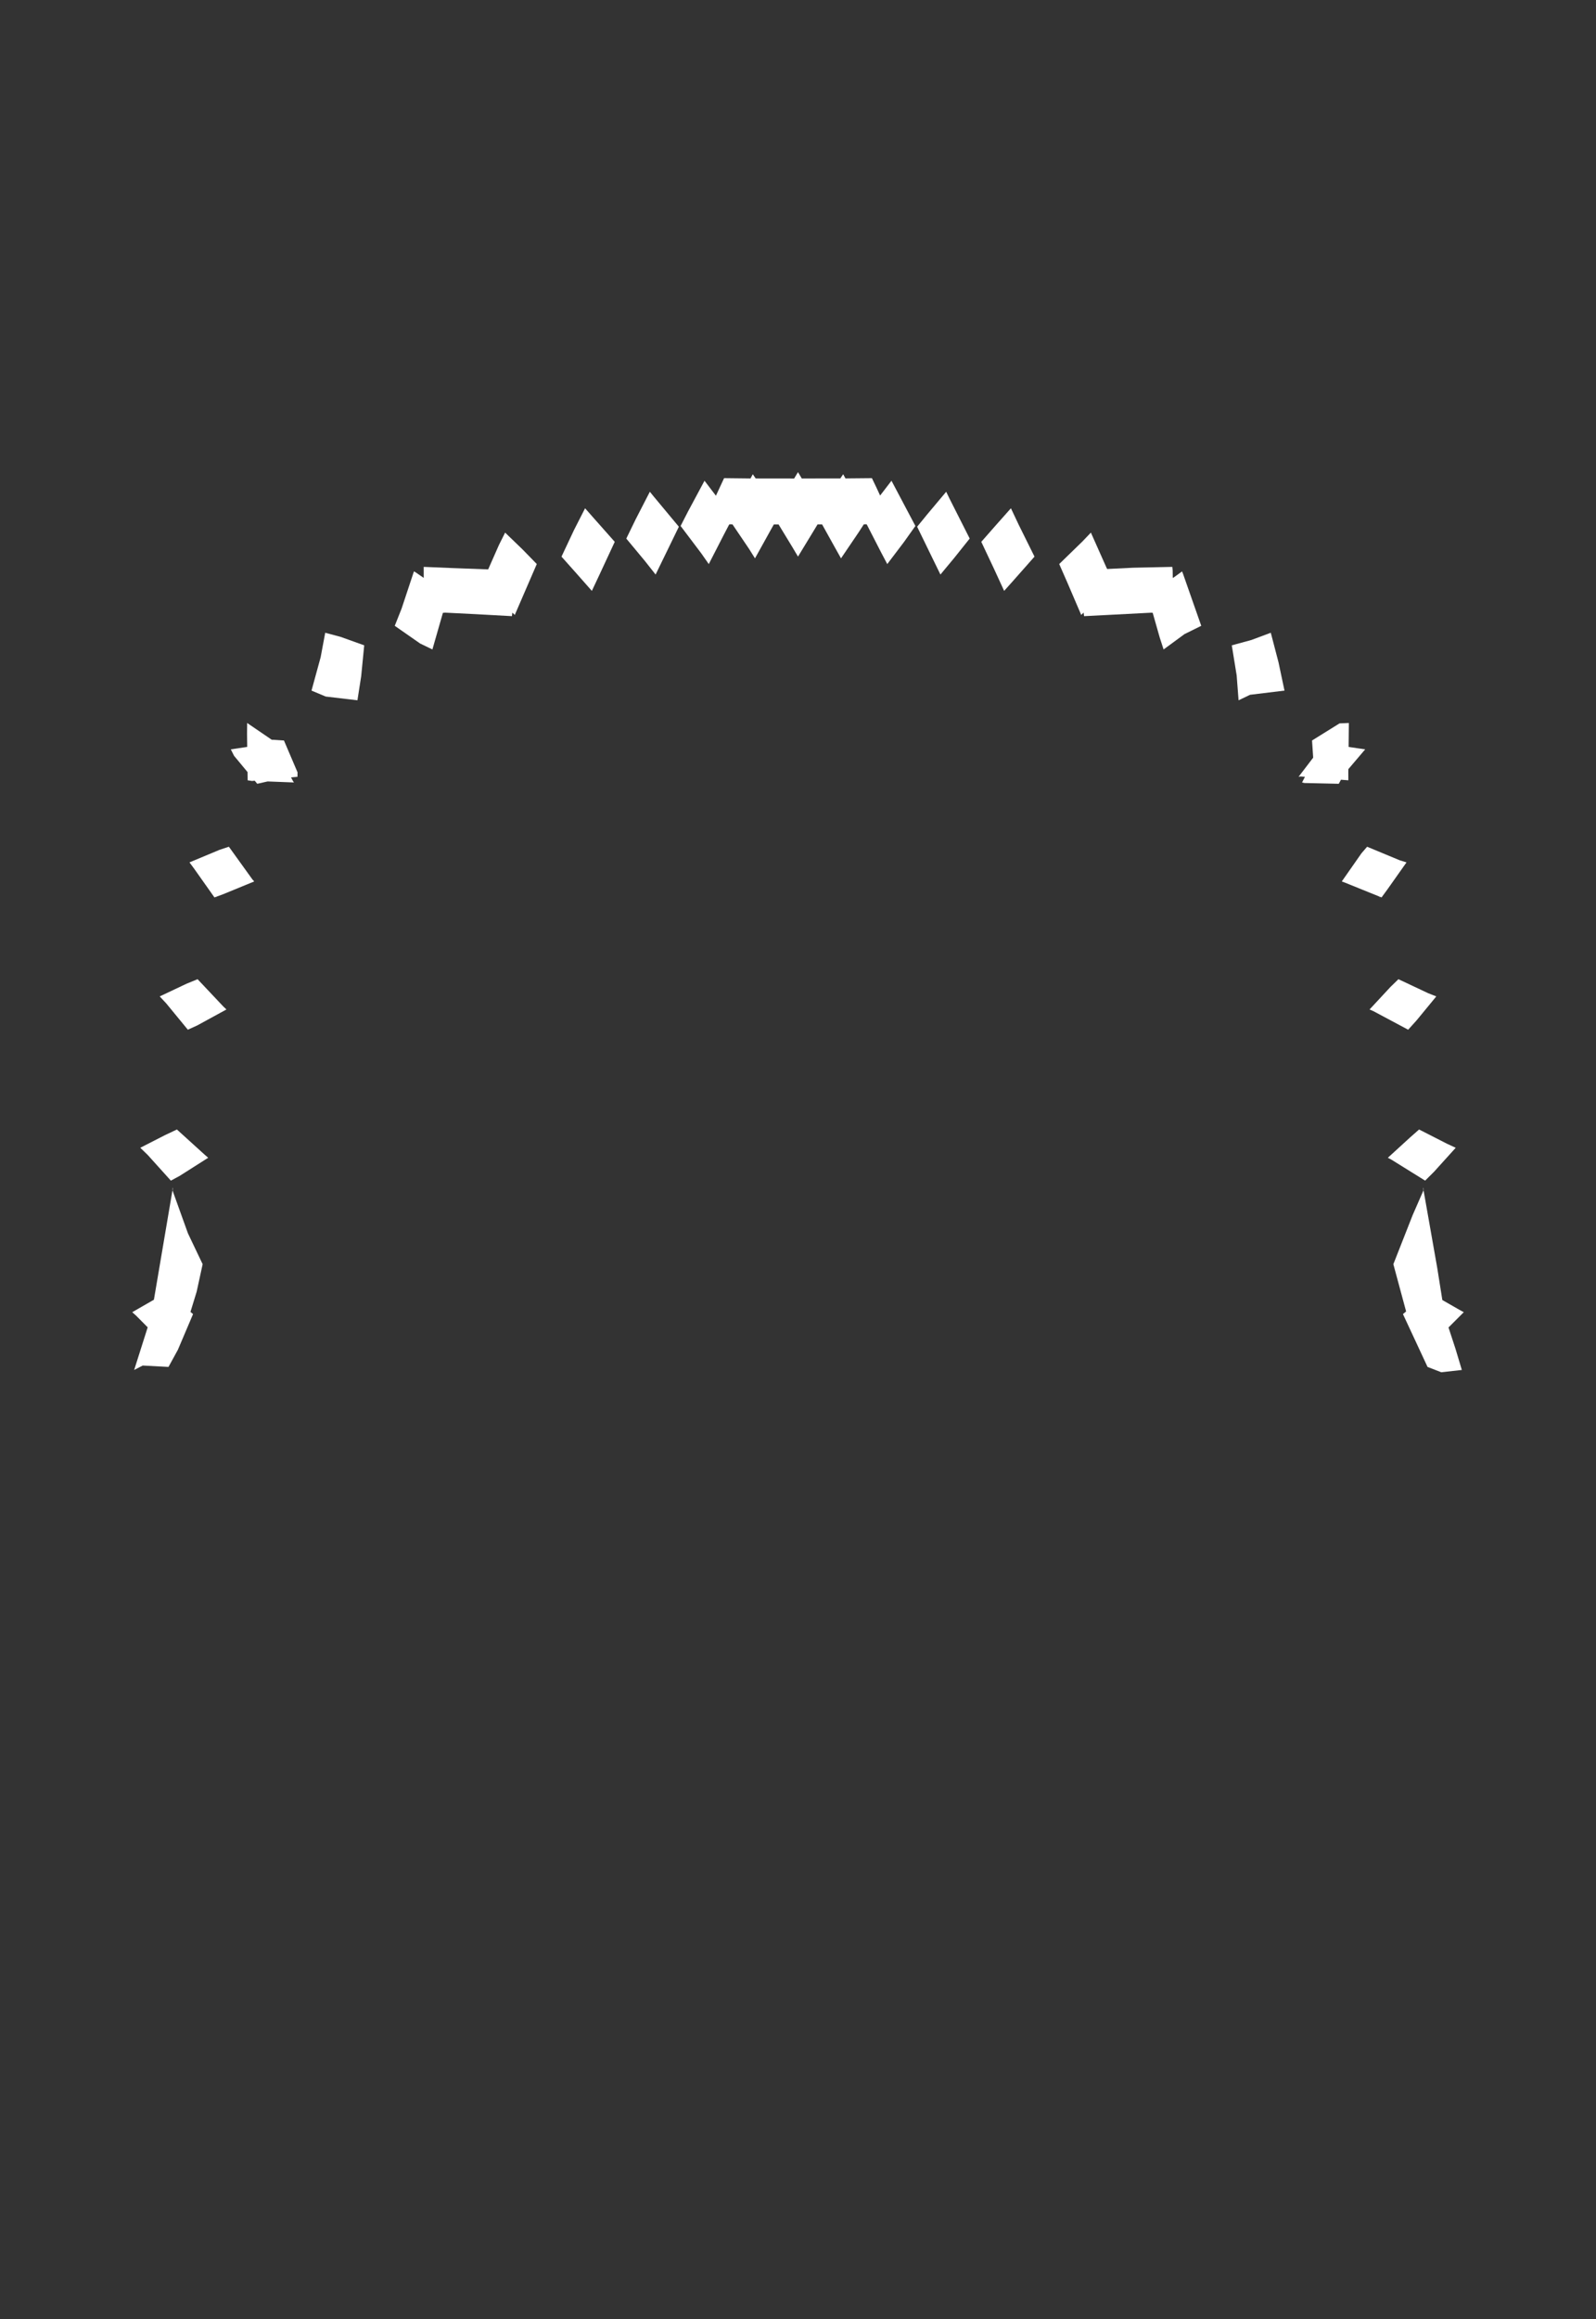 <svg width="43.79" height="63.59" xmlns="http://www.w3.org/2000/svg" xmlns:svg="http://www.w3.org/2000/svg" xmlns:xlink="http://www.w3.org/1999/xlink" xmlns:slic3r="http://slic3r.org/namespaces/slic3r"><rect width="100%" height="100%" fill="#333333" stroke="none"/><g xmlns="http://www.w3.org/2000/svg" slic3r:z="4.81849999999998e-005" id="layer145">
    <polygon style="fill: white" points="4.737,32.563 4.739,32.594 4.732,32.636 4.732,32.636 4.732,32.636 5.157,33.817 5.56,34.662 5.396,35.415 5.226,35.97 5.297,36.03 4.881,37.008 4.623,37.479 3.916,37.441 3.681,37.562 4.052,36.393 3.737,36.075 3.628,35.978 4.223,35.636 4.732,32.636 4.732,32.636 4.732,32.636 4.727,32.623 4.729,32.609 4.736,32.556" slic3r:type="contour"/>
    <polygon style="fill: white" points="5.619,31.663 5.712,31.744 4.928,32.242 4.688,32.371 4.051,31.665 3.849,31.47 4.524,31.125 4.854,30.969" slic3r:type="contour"/>
    <polygon style="fill: white" points="6.126,27.595 6.213,27.678 5.415,28.114 5.154,28.233 4.558,27.508 4.382,27.32 5.114,26.974 5.421,26.848" slic3r:type="contour"/>
    <polygon style="fill: white" points="6.923,24.109 6.975,24.168 6.115,24.521 5.943,24.584 5.936,24.613 5.929,24.643 5.94,24.585 5.884,24.606 5.324,23.814 5.199,23.645 6.028,23.299 6.28,23.216" slic3r:type="contour"/>
    <polygon style="fill: white" points="7.455,20.282 7.791,20.303 8.164,21.177 8.161,21.299 7.985,21.315 8.036,21.411 8.065,21.454 7.343,21.426 7.058,21.49 6.989,21.406 6.914,21.413 6.795,21.395 6.792,21.169 6.421,20.722 6.333,20.546 6.783,20.479 6.778,20.117 6.781,19.823" slic3r:type="contour"/>
    <polygon style="fill: white" points="9.351,17.464 9.993,17.694 9.91,18.54 9.807,19.201 8.936,19.098 8.547,18.935 8.798,18.019 8.923,17.349" slic3r:type="contour"/>
    <polygon style="fill: white" points="14.342,15.069 14.728,15.465 14.133,16.84 14.124,16.861 14.058,16.797 14.046,16.894 13.063,16.84 12.217,16.798 12.152,16.803 11.864,17.807 11.527,17.644 10.831,17.159 11.019,16.686 11.357,15.667 11.394,15.686 11.626,15.845 11.625,15.543 12.456,15.577 13.394,15.612 13.69,14.942 13.859,14.603" slic3r:type="contour"/>
    <polygon style="fill: white" points="16.291,14.206 16.867,14.856 16.455,15.742 16.239,16.201 15.807,15.712 15.406,15.262 15.749,14.533 16.053,13.936" slic3r:type="contour"/>
    <polygon style="fill: white" points="17.931,13.607 18.626,14.442 18.325,15.061 17.988,15.753 17.7,15.388 17.184,14.767 17.442,14.237 17.83,13.483" slic3r:type="contour"/>
    <polygon style="fill: white" points="21.999,13.119 22.143,13.118 23.057,13.117 23.111,13.037 23.135,13.003 23.197,13.117 23.282,13.116 23.923,13.11 24.044,13.362 24.148,13.587 24.46,13.181 24.477,13.213 25.116,14.421 24.8,14.865 24.344,15.466 24.168,15.132 23.787,14.39 23.785,14.39 23.777,14.375 23.701,14.376 23.559,14.595 23.075,15.309 22.918,15.029 22.556,14.378 22.432,14.378 22.372,14.477 21.895,15.261 21.741,15.002 21.362,14.379 21.232,14.379 21.17,14.489 20.715,15.309 20.551,15.048 20.097,14.377 20.012,14.376 20.005,14.39 20.002,14.39 19.857,14.667 19.447,15.466 19.242,15.173 18.674,14.421 18.879,14.021 19.33,13.181 19.348,13.205 19.643,13.592 19.867,13.11 20.591,13.118 20.591,13.117 20.593,13.117 20.635,13.039 20.655,13.003 20.733,13.117 20.848,13.118 21.79,13.119 21.862,12.999 21.895,12.946" slic3r:type="contour"/>
    <polygon style="fill: white" points="26.052,13.671 26.606,14.766 26.182,15.297 25.803,15.753 25.589,15.315 25.164,14.442 25.44,14.104 25.961,13.483" slic3r:type="contour"/>
    <polygon style="fill: white" points="27.952,14.391 28.384,15.262 27.79,15.934 27.551,16.201 27.271,15.592 26.924,14.856 27.323,14.402 27.737,13.936" slic3r:type="contour"/>
    <polygon style="fill: white" points="30.341,15.524 30.372,15.591 30.373,15.591 30.378,15.601 31.089,15.566 32.165,15.543 32.175,15.641 32.178,15.846 32.19,15.838 32.19,15.843 32.433,15.667 32.459,15.733 32.959,17.159 32.498,17.387 31.926,17.807 31.82,17.481 31.627,16.802 31.586,16.799 29.986,16.882 29.744,16.894 29.731,16.795 29.666,16.861 29.282,15.966 29.062,15.465 29.699,14.846 29.931,14.603" slic3r:type="contour"/>
    <polygon style="fill: white" points="35.079,18.16 35.243,18.935 34.298,19.05 33.983,19.201 33.931,18.52 33.797,17.694 34.333,17.548 34.867,17.349" slic3r:type="contour"/>
    <polygon style="fill: white" points="37.002,20.479 37.27,20.519 37.457,20.546 36.995,21.089 36.994,21.167 36.995,21.395 36.793,21.379 36.732,21.49 35.789,21.469 35.725,21.454 35.804,21.299 35.681,21.289 35.629,21.299 36.03,20.774 35.999,20.303 36.753,19.834 37.009,19.823" slic3r:type="contour"/>
    <polygon style="fill: white" points="38.403,23.587 38.591,23.645 38.065,24.389 37.906,24.606 37.85,24.583 37.862,24.643 37.846,24.582 36.896,24.198 36.815,24.168 37.354,23.397 37.51,23.216" slic3r:type="contour"/>
    <polygon style="fill: white" points="39.183,27.231 39.408,27.32 38.863,27.982 38.636,28.233 37.686,27.726 37.577,27.678 38.152,27.059 38.369,26.848" slic3r:type="contour"/>
    <polygon style="fill: white" points="39.703,31.36 39.941,31.47 39.348,32.126 39.102,32.371 38.177,31.796 38.079,31.744 38.684,31.191 38.936,30.969" slic3r:type="contour"/>
    <polygon style="fill: white" points="39.056,32.569 39.063,32.623 39.058,32.634 39.051,32.594 39.052,32.587 39.054,32.556" slic3r:type="contour"/>
    <polygon style="fill: white" points="39.434,34.764 39.574,35.645 40.041,35.912 40.162,35.978 39.743,36.397 39.935,36.982 40.109,37.562 39.544,37.625 39.168,37.479 38.493,36.03 38.58,35.958 38.23,34.662 38.76,33.315 39.058,32.634" slic3r:type="contour"/>
  </g></svg>